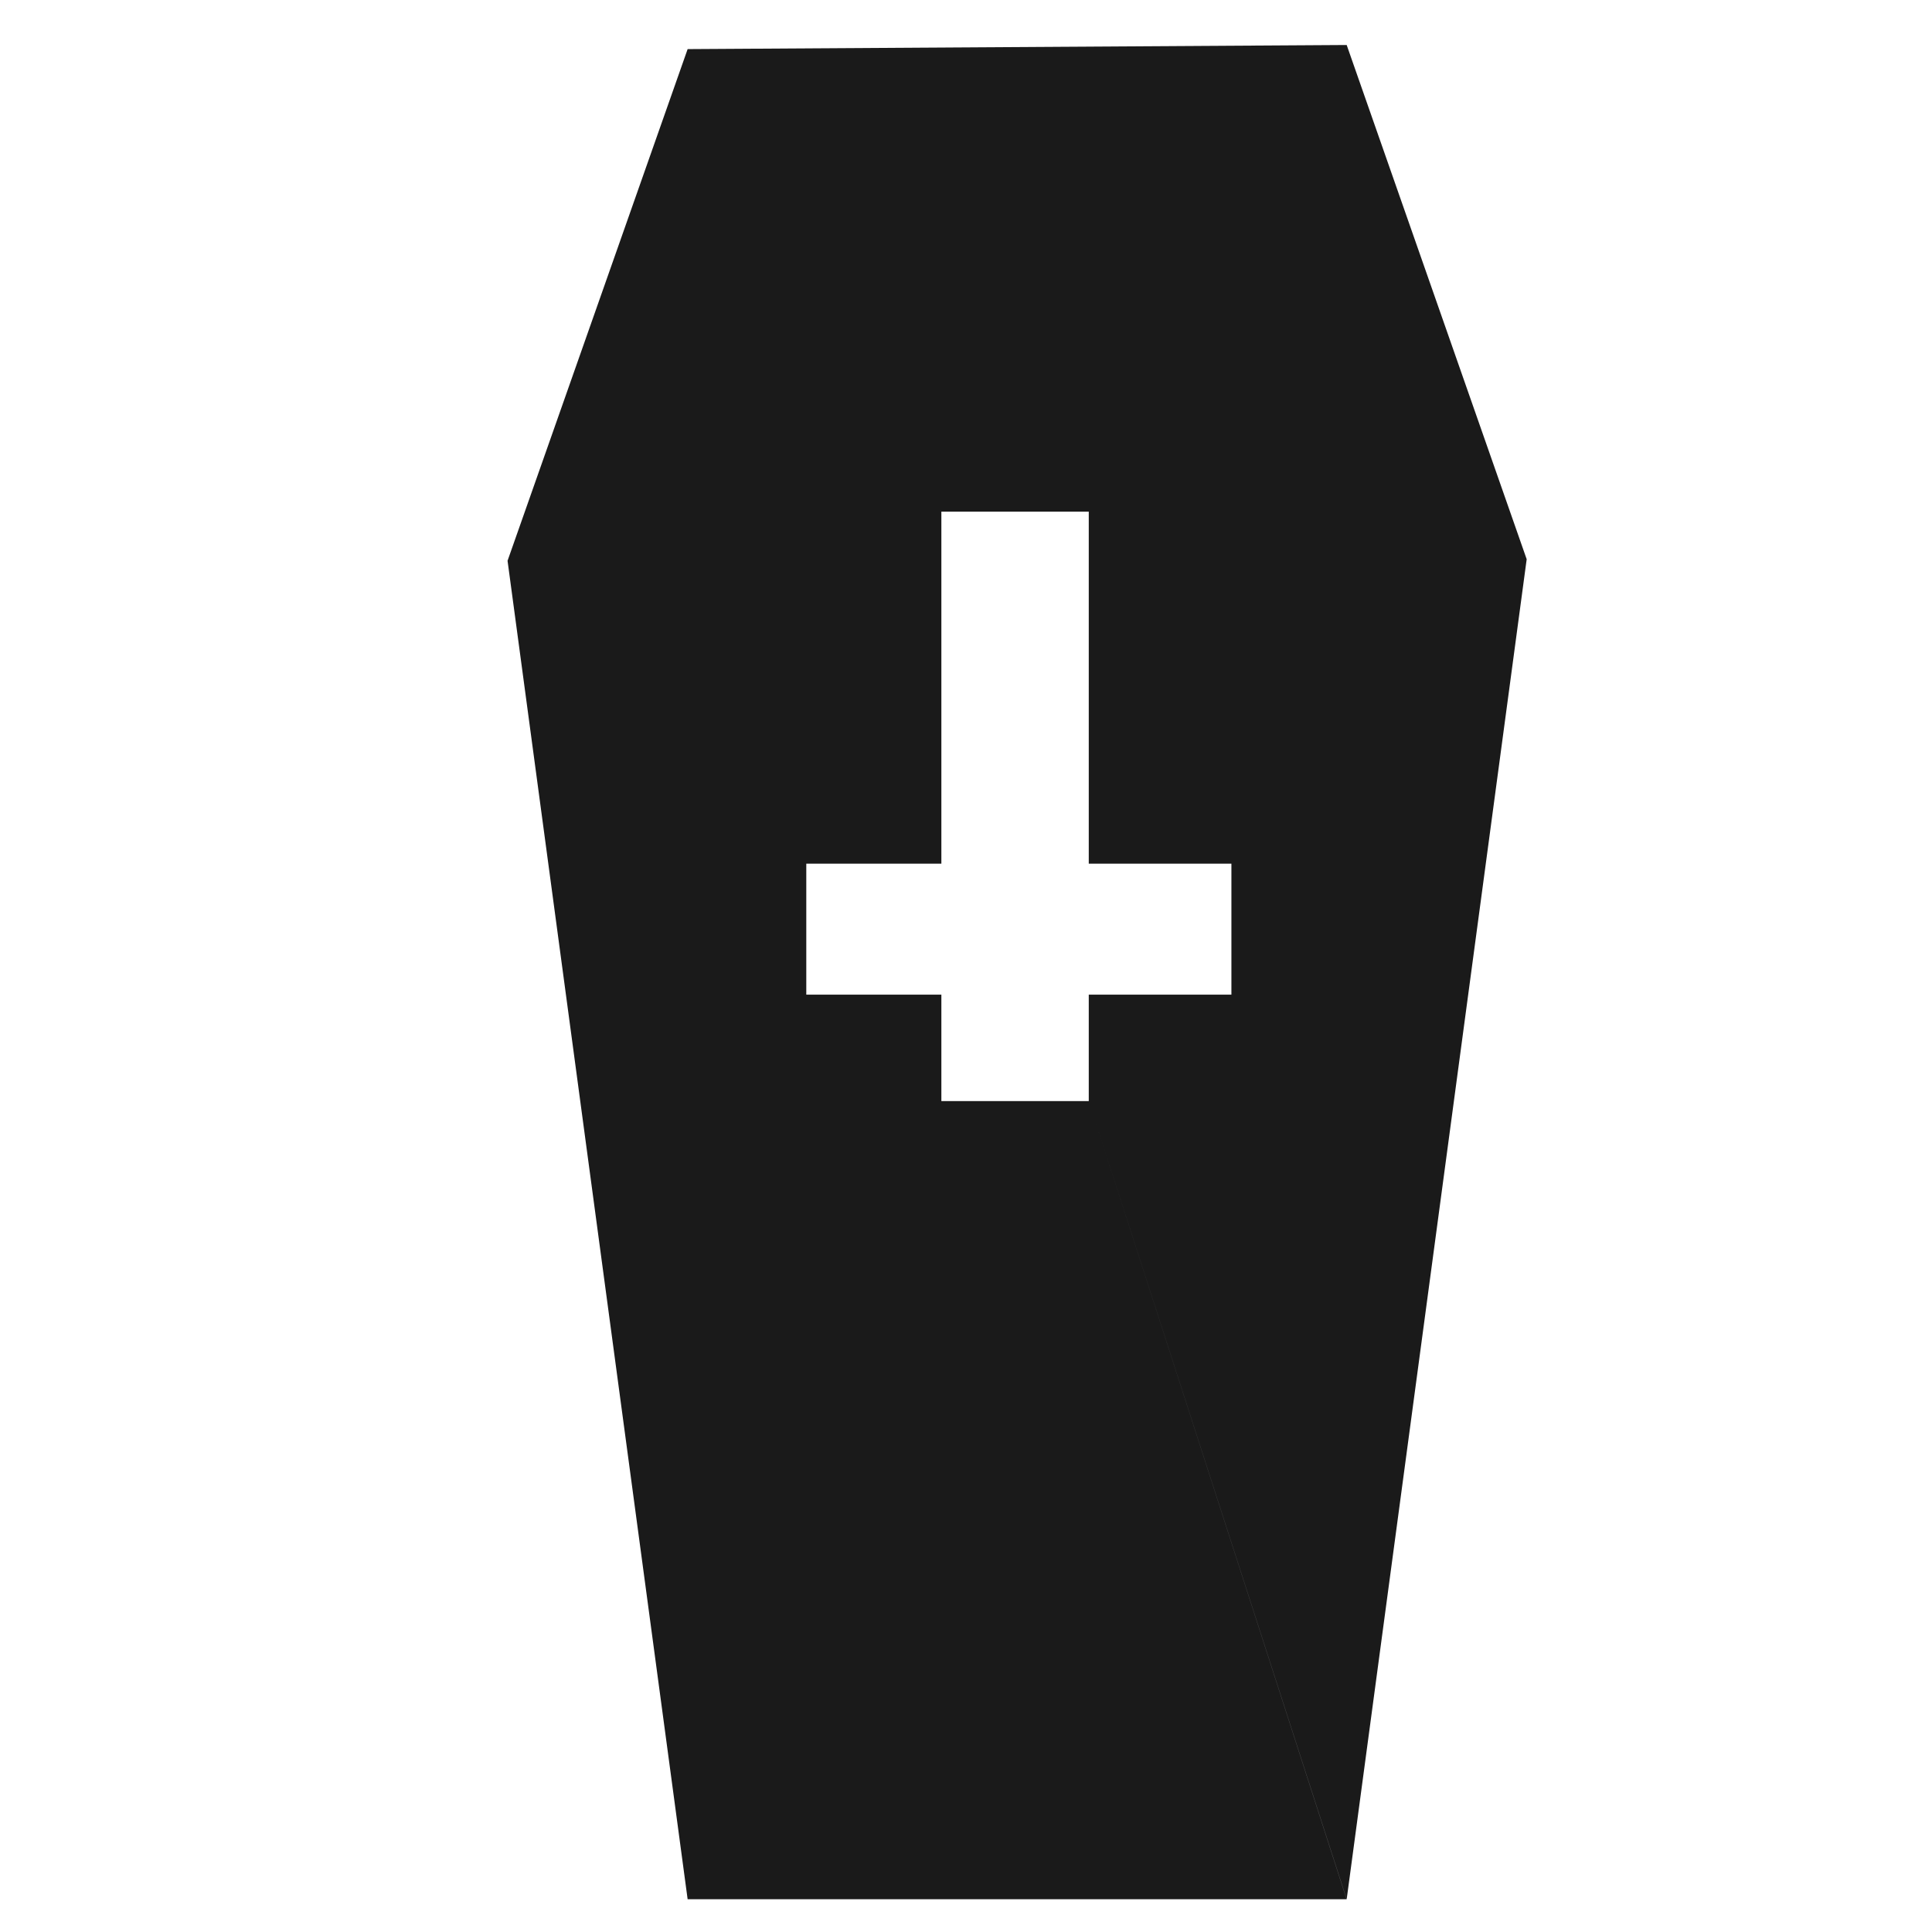 <?xml version="1.0" encoding="UTF-8" standalone="no"?>
<!-- Created with Inkscape (http://www.inkscape.org/) -->

<svg
   xmlns:dc="http://purl.org/dc/elements/1.1/"
   xmlns:cc="http://creativecommons.org/ns#"
   xmlns:rdf="http://www.w3.org/1999/02/22-rdf-syntax-ns#"
   xmlns:svg="http://www.w3.org/2000/svg"
   xmlns="http://www.w3.org/2000/svg"
   xmlns:xlink="http://www.w3.org/1999/xlink"
   xmlns:sodipodi="http://sodipodi.sourceforge.net/DTD/sodipodi-0.dtd"
   xmlns:inkscape="http://www.inkscape.org/namespaces/inkscape"
   id="svg3285"
   width="24"
   height="24"
   version="1.1"
   sodipodi:docname="user-trash-full.svg"
   inkscape:version="0.92.3 (2405546, 2018-03-11)">
  <sodipodi:namedview
     pagecolor="#ffffff"
     bordercolor="#666666"
     borderopacity="1"
     objecttolerance="10"
     gridtolerance="10"
     guidetolerance="10"
     inkscape:pageopacity="0"
     inkscape:pageshadow="2"
     inkscape:window-width="1366"
     inkscape:window-height="690"
     id="namedview195"
     showgrid="false"
     inkscape:zoom="19.666667"
     inkscape:cx="7.7357712"
     inkscape:cy="12"
     inkscape:window-x="0"
     inkscape:window-y="28"
     inkscape:window-maximized="1"
     inkscape:current-layer="svg3285"
     showguides="false"
     inkscape:guide-bbox="true">
    <sodipodi:guide
       position="11.695,14.847"
       orientation="1,0"
       id="guide952"
       inkscape:locked="false" />
    <sodipodi:guide
       position="13.525,12.966"
       orientation="1,0"
       id="guide954"
       inkscape:locked="false" />
    <sodipodi:guide
       position="15.297,14.192"
       orientation="1,0"
       id="guide964"
       inkscape:locked="false" />
    <sodipodi:guide
       position="16.729,7.322"
       orientation="1,0"
       id="guide970"
       inkscape:locked="false" />
  </sodipodi:namedview>
  <defs
     id="defs3287">
    <linearGradient
       id="linearGradient3471"
       x1="97.718"
       x2="62.373"
       y1="17.834"
       y2="17.834"
       gradientTransform="matrix(.221 0 0 .216 -2.109 -1.748)"
       gradientUnits="userSpaceOnUse"
       spreadMethod="reflect"
       xlink:href="#linearGradient2793" />
    <linearGradient
       id="linearGradient2793">
      <stop
         id="stop2795"
         style="stop-color:#555753"
         offset="0" />
      <stop
         id="stop2797"
         style="stop-color:#d3d7cf;stop-opacity:0"
         offset="1" />
    </linearGradient>
    <linearGradient
       id="linearGradient3473"
       x1="32.627"
       x2="64"
       y1="37.217"
       y2="37.217"
       gradientTransform="matrix(.214 0 0 .196 -1.686 -1.315)"
       gradientUnits="userSpaceOnUse"
       spreadMethod="reflect"
       xlink:href="#linearGradient2793" />
    <linearGradient
       id="linearGradient3475"
       x1="63.999"
       x2="63.999"
       y1="6.474"
       y2="31.226"
       gradientTransform="matrix(.206 0 0 .209 -1.141 -2.158)"
       gradientUnits="userSpaceOnUse">
      <stop
         id="stop4304"
         style="stop-color:#c0c0c0"
         offset="0" />
      <stop
         id="stop4306"
         style="stop-color:#abacb0"
         offset="1" />
    </linearGradient>
    <linearGradient
       id="linearGradient3477"
       x1="92.005"
       x2="55.992"
       y1="47.259"
       y2="10.9"
       gradientTransform="matrix(.18 0 0 .182 .532 .393)"
       gradientUnits="userSpaceOnUse"
       spreadMethod="reflect"
       xlink:href="#linearGradient2793" />
    <linearGradient
       id="linearGradient3446"
       x1="4.885"
       x2="35.515"
       y1="38.13"
       y2="39.751"
       gradientTransform="matrix(.468 0 0 .533 2.5 1.206)"
       gradientUnits="userSpaceOnUse">
      <stop
         id="stop3317"
         style="stop-color:#f8f8f8;stop-opacity:.155"
         offset="0" />
      <stop
         id="stop3322"
         style="stop-color:#b0b2b6;stop-opacity:.175"
         offset=".498" />
      <stop
         id="stop3319"
         style="stop-color:#5b5e62;stop-opacity:.33"
         offset=".838" />
      <stop
         id="stop2342"
         style="stop-color:#fff;stop-opacity:.155"
         offset="1" />
    </linearGradient>
    <linearGradient
       id="linearGradient3448"
       x1="29.233"
       x2="29.233"
       y1="13.575"
       y2="57.746"
       gradientTransform="matrix(.387 0 0 .376 .683 7.921)"
       gradientUnits="userSpaceOnUse">
      <stop
         id="stop4296"
         style="stop-color:#bfc2c2"
         offset="0" />
      <stop
         id="stop4298"
         style="stop-color:#676b73"
         offset="1" />
    </linearGradient>
    <linearGradient
       id="linearGradient4134-869"
       x1="25.633"
       x2="38.714"
       y1="10.612"
       y2="18.39"
       gradientTransform="matrix(0 -.203 .179 0 8.023 30.068)"
       gradientUnits="userSpaceOnUse"
       xlink:href="#linearGradient5176-464" />
    <linearGradient
       id="linearGradient5176-464">
      <stop
         id="stop4367"
         offset="0" />
      <stop
         id="stop4369"
         style="stop-opacity:0"
         offset="1" />
    </linearGradient>
    <linearGradient
       id="linearGradient4138-530"
       x1="24.366"
       x2="32.601"
       y1="20.246"
       y2="28.555"
       gradientTransform="matrix(0 -.203 .179 0 8.023 30.068)"
       gradientUnits="userSpaceOnUse"
       xlink:href="#linearGradient5162-161" />
    <linearGradient
       id="linearGradient5162-161">
      <stop
         id="stop4493"
         style="stop-color:#b9b9b9"
         offset="0" />
      <stop
         id="stop4495"
         style="stop-color:#fff"
         offset="1" />
    </linearGradient>
    <linearGradient
       id="linearGradient4141-797"
       x1="22.009"
       x2="23.585"
       y1="36.51"
       y2="14.412"
       gradientTransform="matrix(0 -.203 .179 0 8.023 30.068)"
       gradientUnits="userSpaceOnUse">
      <stop
         id="stop4511"
         style="stop-color:#b9b9b9"
         offset="0" />
      <stop
         id="stop4513"
         style="stop-color:#fff"
         offset="1" />
    </linearGradient>
    <radialGradient
       id="radialGradient4144-581"
       cx="23.688"
       cy="14.211"
       r="22.597"
       gradientTransform="matrix(0 -.434 .377 0 5.221 35.531)"
       gradientUnits="userSpaceOnUse"
       xlink:href="#linearGradient5188-570" />
    <linearGradient
       id="linearGradient5188-570">
      <stop
         id="stop4481"
         style="stop-color:#fff"
         offset="0" />
      <stop
         id="stop4483"
         style="stop-color:#a9a9a7"
         offset="1" />
    </linearGradient>
    <radialGradient
       id="radialGradient4146-436"
       cx="20.09"
       cy="10.854"
       r="22.597"
       gradientTransform="matrix(0 -.364 .316 0 5.886 33.279)"
       gradientUnits="userSpaceOnUse">
      <stop
         id="stop4487"
         style="stop-color:#dfe0dd"
         offset="0" />
      <stop
         id="stop4489"
         style="stop-color:#858a80"
         offset="1" />
    </radialGradient>
    <linearGradient
       id="linearGradient4151-108"
       x1="25.633"
       x2="38.714"
       y1="10.612"
       y2="18.39"
       gradientTransform="matrix(-.179 0 0 .203 19.451 13.762)"
       gradientUnits="userSpaceOnUse">
      <stop
         id="stop4337"
         offset="0" />
      <stop
         id="stop4339"
         style="stop-opacity:0"
         offset="1" />
    </linearGradient>
    <linearGradient
       id="linearGradient4155-389"
       x1="24.366"
       x2="32.601"
       y1="20.246"
       y2="28.555"
       gradientTransform="matrix(-.179 0 0 .203 19.451 13.762)"
       gradientUnits="userSpaceOnUse">
      <stop
         id="stop4379"
         style="stop-color:#b9b9b9"
         offset="0" />
      <stop
         id="stop4381"
         style="stop-color:#fff"
         offset="1" />
    </linearGradient>
    <linearGradient
       id="linearGradient4158-163"
       x1="22.009"
       x2="23.585"
       y1="36.51"
       y2="14.412"
       gradientTransform="matrix(-.179 0 0 .203 19.451 13.762)"
       gradientUnits="userSpaceOnUse">
      <stop
         id="stop4421"
         style="stop-color:#b9b9b9"
         offset="0" />
      <stop
         id="stop4423"
         style="stop-color:#fff"
         offset="1" />
    </linearGradient>
    <radialGradient
       id="radialGradient4161-18"
       cx="23.688"
       cy="14.211"
       r="22.597"
       gradientTransform="matrix(-.382 0 0 .429 24.26 10.58)"
       gradientUnits="userSpaceOnUse">
      <stop
         id="stop4409"
         style="stop-color:#fff"
         offset="0" />
      <stop
         id="stop4411"
         style="stop-color:#a9a9a7"
         offset="1" />
    </radialGradient>
    <radialGradient
       id="radialGradient4163-846"
       cx="20.09"
       cy="10.854"
       r="22.597"
       gradientTransform="matrix(-.32 0 0 .359 22.278 11.335)"
       gradientUnits="userSpaceOnUse">
      <stop
         id="stop4415"
         style="stop-color:#dfe0dd"
         offset="0" />
      <stop
         id="stop4417"
         style="stop-color:#858a80"
         offset="1" />
    </radialGradient>
    <linearGradient
       id="linearGradient4168-644"
       x1="25.633"
       x2="38.714"
       y1="10.612"
       y2="18.39"
       gradientTransform="matrix(0 .203 -.179 0 14.338 14.602)"
       gradientUnits="userSpaceOnUse">
      <stop
         id="stop4457"
         offset="0" />
      <stop
         id="stop4459"
         style="stop-opacity:0"
         offset="1" />
    </linearGradient>
    <linearGradient
       id="linearGradient4172-991"
       x1="24.366"
       x2="32.601"
       y1="20.246"
       y2="28.555"
       gradientTransform="matrix(0 .203 -.179 0 14.338 14.602)"
       gradientUnits="userSpaceOnUse">
      <stop
         id="stop4469"
         style="stop-color:#b9b9b9"
         offset="0" />
      <stop
         id="stop4471"
         style="stop-color:#fff"
         offset="1" />
    </linearGradient>
    <linearGradient
       id="linearGradient4175-5"
       x1="22.009"
       x2="23.585"
       y1="36.51"
       y2="14.412"
       gradientTransform="matrix(0 .203 -.179 0 14.338 14.602)"
       gradientUnits="userSpaceOnUse">
      <stop
         id="stop4463"
         style="stop-color:#b9b9b9"
         offset="0" />
      <stop
         id="stop4465"
         style="stop-color:#fff"
         offset="1" />
    </linearGradient>
    <radialGradient
       id="radialGradient4178-896"
       cx="23.688"
       cy="14.211"
       r="22.597"
       gradientTransform="matrix(0 .434 -.377 0 17.139 9.139)"
       gradientUnits="userSpaceOnUse">
      <stop
         id="stop4499"
         style="stop-color:#fff"
         offset="0" />
      <stop
         id="stop4501"
         style="stop-color:#a9a9a7"
         offset="1" />
    </radialGradient>
    <radialGradient
       id="radialGradient4180-624"
       cx="20.09"
       cy="10.854"
       r="22.597"
       gradientTransform="matrix(0 .364 -.316 0 16.474 11.391)"
       gradientUnits="userSpaceOnUse">
      <stop
         id="stop4505"
         style="stop-color:#dfe0dd"
         offset="0" />
      <stop
         id="stop4507"
         style="stop-color:#858a80"
         offset="1" />
    </radialGradient>
    <linearGradient
       id="linearGradient4089-15"
       x1="25.633"
       x2="38.714"
       y1="10.612"
       y2="18.39"
       gradientTransform="matrix(-.179 0 0 .203 13.761 19.507)"
       gradientUnits="userSpaceOnUse">
      <stop
         id="stop4403"
         offset="0" />
      <stop
         id="stop4405"
         style="stop-opacity:0"
         offset="1" />
    </linearGradient>
    <linearGradient
       id="linearGradient4093-450"
       x1="24.366"
       x2="32.601"
       y1="20.246"
       y2="28.555"
       gradientTransform="matrix(-.179 0 0 .203 13.761 19.507)"
       gradientUnits="userSpaceOnUse">
      <stop
         id="stop4397"
         style="stop-color:#b9b9b9"
         offset="0" />
      <stop
         id="stop4399"
         style="stop-color:#fff"
         offset="1" />
    </linearGradient>
    <linearGradient
       id="linearGradient4096-343"
       x1="22.009"
       x2="23.585"
       y1="36.51"
       y2="14.412"
       gradientTransform="matrix(-.179 0 0 .203 13.761 19.507)"
       gradientUnits="userSpaceOnUse">
      <stop
         id="stop4373"
         style="stop-color:#b9b9b9"
         offset="0" />
      <stop
         id="stop4375"
         style="stop-color:#fff"
         offset="1" />
    </linearGradient>
    <radialGradient
       id="radialGradient4099-801"
       cx="23.688"
       cy="14.211"
       r="22.597"
       gradientTransform="matrix(-.382 0 0 .429 18.57 16.325)"
       gradientUnits="userSpaceOnUse">
      <stop
         id="stop4385"
         style="stop-color:#fff"
         offset="0" />
      <stop
         id="stop4387"
         style="stop-color:#a9a9a7"
         offset="1" />
    </radialGradient>
    <radialGradient
       id="radialGradient4101-683"
       cx="20.09"
       cy="10.854"
       r="22.597"
       gradientTransform="matrix(-.32 0 0 .359 16.588 17.081)"
       gradientUnits="userSpaceOnUse">
      <stop
         id="stop4391"
         style="stop-color:#dfe0dd"
         offset="0" />
      <stop
         id="stop4393"
         style="stop-color:#858a80"
         offset="1" />
    </radialGradient>
    <radialGradient
       id="radialGradient3241-611"
       cx="24.837"
       cy="40.664"
       r="21.478"
       gradientTransform="matrix(1 0 0 .325 0 27.444)"
       gradientUnits="userSpaceOnUse">
      <stop
         id="stop4343"
         offset="0" />
      <stop
         id="stop4345"
         style="stop-opacity:0"
         offset="1" />
    </radialGradient>
    <linearGradient
       id="linearGradient4185-882"
       x1="25.633"
       x2="38.714"
       y1="10.612"
       y2="18.39"
       gradientTransform="matrix(.179 0 0 .203 4.217 13.834)"
       gradientUnits="userSpaceOnUse">
      <stop
         id="stop4349"
         offset="0" />
      <stop
         id="stop4351"
         style="stop-opacity:0"
         offset="1" />
    </linearGradient>
    <linearGradient
       id="linearGradient4189-826"
       x1="24.366"
       x2="32.601"
       y1="20.246"
       y2="28.555"
       gradientTransform="matrix(.179 0 0 .203 4.217 13.834)"
       gradientUnits="userSpaceOnUse">
      <stop
         id="stop4451"
         style="stop-color:#b9b9b9"
         offset="0" />
      <stop
         id="stop4453"
         style="stop-color:#fff"
         offset="1" />
    </linearGradient>
    <linearGradient
       id="linearGradient4192-942"
       x1="22.009"
       x2="23.585"
       y1="36.51"
       y2="14.412"
       gradientTransform="matrix(.179 0 0 .203 4.217 13.834)"
       gradientUnits="userSpaceOnUse">
      <stop
         id="stop4445"
         style="stop-color:#b9b9b9"
         offset="0" />
      <stop
         id="stop4447"
         style="stop-color:#fff"
         offset="1" />
    </linearGradient>
    <radialGradient
       id="radialGradient4195-78"
       cx="23.688"
       cy="14.211"
       r="22.597"
       gradientTransform="matrix(.382 0 0 .429 -.592 10.652)"
       gradientUnits="userSpaceOnUse">
      <stop
         id="stop4433"
         style="stop-color:#fff"
         offset="0" />
      <stop
         id="stop4435"
         style="stop-color:#a9a9a7"
         offset="1" />
    </radialGradient>
    <radialGradient
       id="radialGradient4197-173"
       cx="20.09"
       cy="10.854"
       r="22.597"
       gradientTransform="matrix(.32 0 0 .359 1.39 11.407)"
       gradientUnits="userSpaceOnUse">
      <stop
         id="stop4439"
         style="stop-color:#dfe0dd"
         offset="0" />
      <stop
         id="stop4441"
         style="stop-color:#858a80"
         offset="1" />
    </radialGradient>
    <linearGradient
       id="linearGradient4116-12"
       x1="73.374"
       x2="89.456"
       y1="82.789"
       y2="82.789"
       gradientTransform="matrix(.183 0 0 .199 .47 5.513)"
       gradientUnits="userSpaceOnUse">
      <stop
         id="stop4361"
         style="stop-color:#555"
         offset="0" />
      <stop
         id="stop4363"
         style="stop-color:#d3d4d1;stop-opacity:0"
         offset="1" />
    </linearGradient>
    <linearGradient
       id="linearGradient4120-403"
       x1="24.366"
       x2="32.601"
       y1="20.246"
       y2="28.555"
       gradientTransform="matrix(.179 0 0 .203 9.897 19.59)"
       gradientUnits="userSpaceOnUse">
      <stop
         id="stop4475"
         style="stop-color:#b9b9b9"
         offset="0" />
      <stop
         id="stop4477"
         style="stop-color:#fff"
         offset="1" />
    </linearGradient>
    <linearGradient
       id="linearGradient4123-739"
       x1="22.009"
       x2="23.585"
       y1="36.51"
       y2="14.412"
       gradientTransform="matrix(.179 0 0 .203 9.897 19.59)"
       gradientUnits="userSpaceOnUse">
      <stop
         id="stop4355"
         style="stop-color:#b9b9b9"
         offset="0" />
      <stop
         id="stop4357"
         style="stop-color:#fff"
         offset="1" />
    </linearGradient>
    <radialGradient
       id="radialGradient4126-544"
       cx="23.688"
       cy="14.211"
       r="22.597"
       gradientTransform="matrix(.382 0 0 .429 5.087 16.408)"
       gradientUnits="userSpaceOnUse">
      <stop
         id="stop4319"
         style="stop-color:#fff"
         offset="0" />
      <stop
         id="stop4321"
         style="stop-color:#a9a9a7"
         offset="1" />
    </radialGradient>
    <radialGradient
       id="radialGradient4128-350"
       cx="20.09"
       cy="10.854"
       r="22.597"
       gradientTransform="matrix(.32 0 0 .359 7.07 17.163)"
       gradientUnits="userSpaceOnUse">
      <stop
         id="stop4325"
         style="stop-color:#dfe0dd"
         offset="0" />
      <stop
         id="stop4327"
         style="stop-color:#858a80"
         offset="1" />
    </radialGradient>
    <linearGradient
       id="linearGradient3488"
       x1="23.374"
       x2="13.483"
       y1="53.131"
       y2="53.131"
       gradientUnits="userSpaceOnUse">
      <stop
         id="stop158"
         style="stop-color:#babdb6"
         offset="0" />
      <stop
         id="stop159"
         style="stop-color:#f1f5ec"
         offset="1" />
    </linearGradient>
    <linearGradient
       id="linearGradient3490"
       x1="27.405"
       x2="37.462"
       y1="52.355"
       y2="68.298"
       gradientUnits="userSpaceOnUse"
       spreadMethod="reflect"
       xlink:href="#linearGradient2793" />
    <radialGradient
       id="radialGradient3283"
       cx="62.712"
       cy="108.02"
       r="47.383"
       gradientTransform="matrix(.19 0 0 .056 .334 22.31)"
       gradientUnits="userSpaceOnUse">
      <stop
         id="stop5062"
         offset="0" />
      <stop
         id="stop5064"
         style="stop-opacity:0"
         offset="1" />
    </radialGradient>
    <radialGradient
       id="radialGradient3045"
       cx="23.688"
       cy="14.211"
       r="22.597"
       gradientTransform="matrix(0 -.434 .377 0 12.521 40.144)"
       gradientUnits="userSpaceOnUse"
       xlink:href="#linearGradient5188-570" />
    <linearGradient
       id="linearGradient3049"
       x1="24.366"
       x2="32.601"
       y1="20.246"
       y2="28.555"
       gradientTransform="matrix(0 -.203 .201 0 14.904 34.681)"
       gradientUnits="userSpaceOnUse"
       xlink:href="#linearGradient5162-161" />
    <linearGradient
       id="linearGradient3051"
       x1="25.633"
       x2="38.714"
       y1="10.612"
       y2="18.39"
       gradientTransform="matrix(0 -.203 .179 0 16.198 33.98)"
       gradientUnits="userSpaceOnUse"
       xlink:href="#linearGradient5176-464" />
    <radialGradient
       id="radialGradient3833"
       cx="16.999"
       cy="29.457"
       r="3.644"
       gradientTransform="matrix(1.023 -.004 .007 1.846 .403 -28.313)"
       gradientUnits="userSpaceOnUse">
      <stop
         id="stop3829"
         style="stop-color:#555753"
         offset="0" />
      <stop
         id="stop3831"
         style="stop-color:#888a85"
         offset="1" />
    </radialGradient>
  </defs>
  <path
     style="fill:#1a1a1a;fill-opacity:1;stroke:none;stroke-width:1px;stroke-linecap:butt;stroke-linejoin:miter;stroke-opacity:1"
     d="M 8.542,23.593 6.305,6.966 8.542,0.61 16.729,0.559 18.965,6.947 16.729,23.593 13.525,13.678 v -1.322 h 1.772 V 10.729 H 13.525 V 6.356 h -1.831 v 4.373 h -1.678 v 1.627 h 1.678 v 1.322 h 1.831 l 3.203,9.915 z"
     id="path976"
     inkscape:connector-curvature="0"
     sodipodi:nodetypes="ccccccccccccccccccccc" />
</svg>
